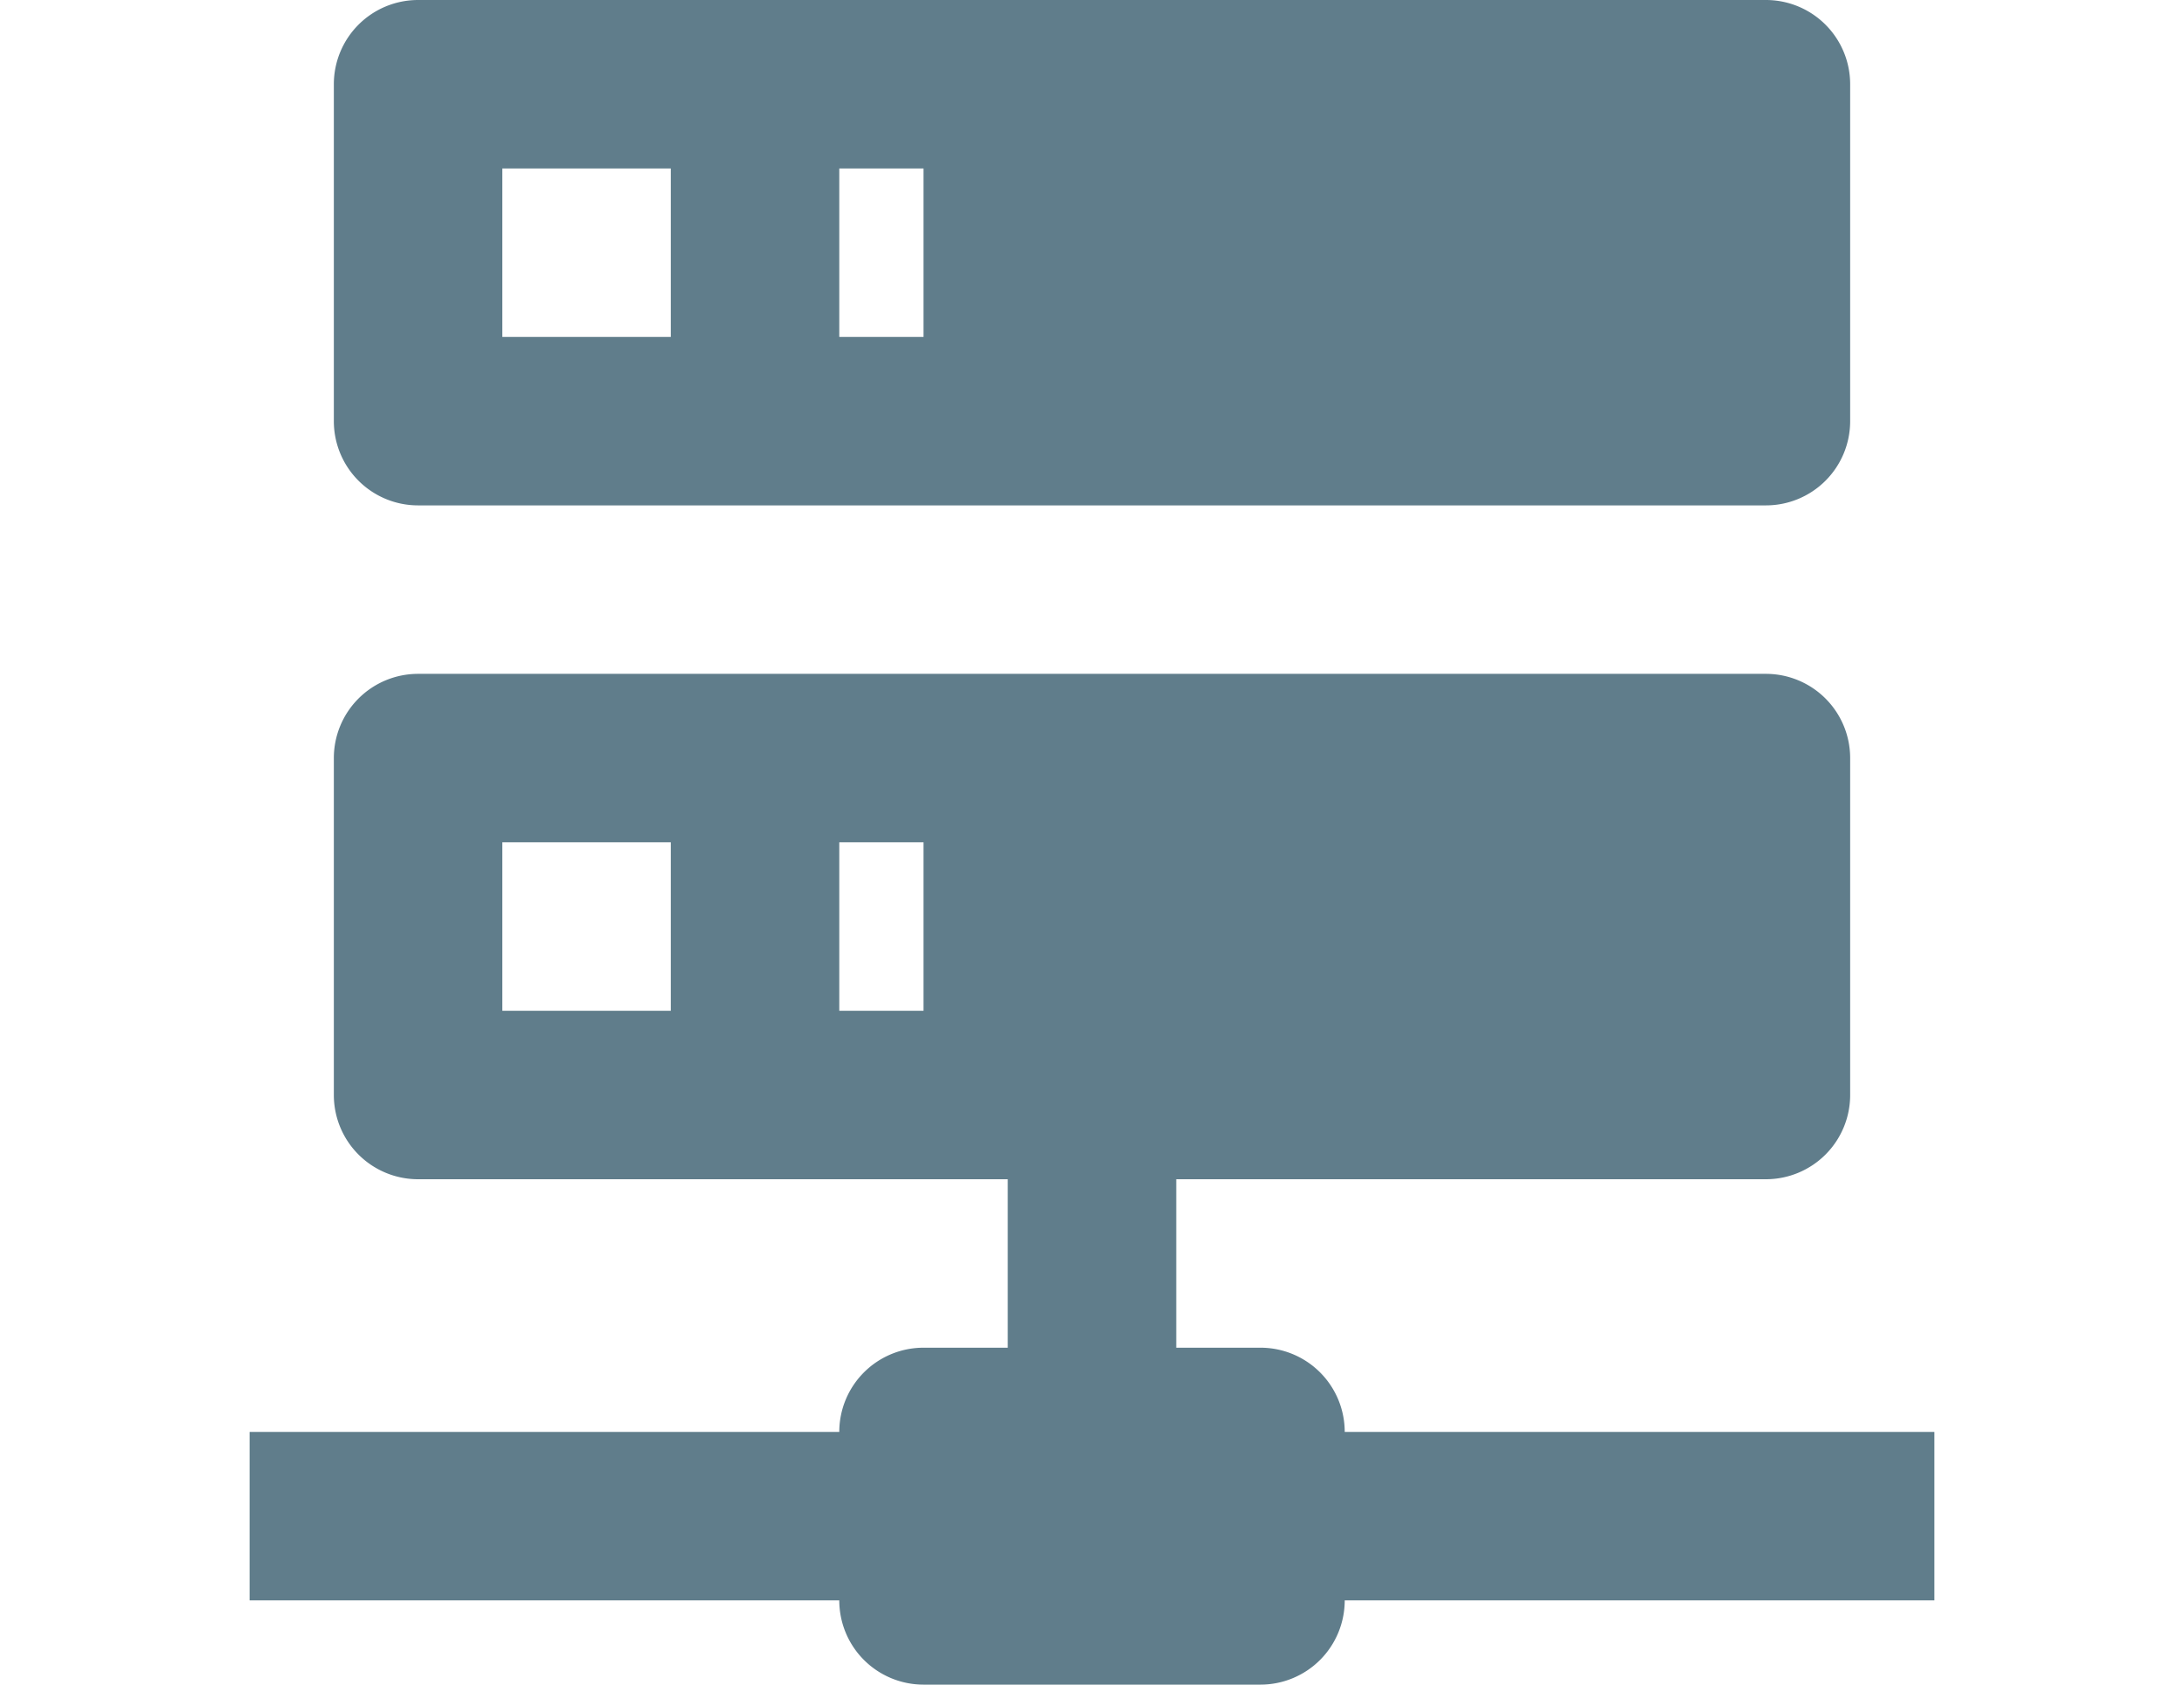 <?xml version="1.0" encoding="UTF-8" standalone="no"?>
<svg
   xmlns:dc="http://purl.org/dc/elements/1.1/"
   xmlns:cc="http://creativecommons.org/ns#"
   xmlns:rdf="http://www.w3.org/1999/02/22-rdf-syntax-ns#"
   xmlns:svg="http://www.w3.org/2000/svg"
   xmlns="http://www.w3.org/2000/svg"
   xmlns:sodipodi="http://sodipodi.sourceforge.net/DTD/sodipodi-0.dtd"
   xmlns:inkscape="http://www.inkscape.org/namespaces/inkscape"
   version="1.1"
   width="35"
   height="27"
   viewBox="0 0 35 27"
   id="svg846"
   sodipodi:docname="Drive.svg"
   inkscape:version="0.92.2 (unknown)">
  <defs
     id="defs850" />
  <sodipodi:namedview
     pagecolor="#ffffff"
     bordercolor="#666666"
     borderopacity="1"
     objecttolerance="10"
     gridtolerance="10"
     guidetolerance="10"
     inkscape:pageopacity="0"
     inkscape:pageshadow="2"
     inkscape:window-width="1920"
     inkscape:window-height="1056"
     id="namedview848"
     showgrid="false"
     inkscape:zoom="24.562178"
     inkscape:cx="8.6329427"
     inkscape:cy="10.766203"
     inkscape:window-x="1366"
     inkscape:window-y="24"
     inkscape:window-maximized="1"
     inkscape:current-layer="svg846" />
  <path
     d="m 18.85,21.6 h 1.35 a 1.35,1.35 0 0 1 1.35,1.35 H 31 v 2.7 H 21.55 A 1.35,1.35 0 0 1 20.2,27 H 14.8 A 1.35,1.35 0 0 1 13.45,25.65 H 4 v -2.7 h 9.45 A 1.35,1.35 0 0 1 14.8,21.6 h 1.35 V 18.9 H 6.7 A 1.35,1.35 0 0 1 5.35,17.55 v -5.4 A 1.35,1.35 0 0 1 6.7,10.8 h 21.6 a 1.35,1.35 0 0 1 1.35,1.35 v 5.4 A 1.35,1.35 0 0 1 28.3,18.9 h -9.45 v 2.7 M 6.7,0 h 21.6 a 1.35,1.35 0 0 1 1.35,1.35 v 5.4 A 1.35,1.35 0 0 1 28.3,8.1 H 6.7 A 1.35,1.35 0 0 1 5.35,6.75 V 1.35 A 1.35,1.35 0 0 1 6.7,0 m 6.75,5.4 H 14.8 V 2.7 h -1.35 v 2.7 m 0,10.8 h 1.35 v -2.7 h -1.35 v 2.7 M 8.05,2.7 v 2.7 h 2.7 V 2.7 h -2.7 m 0,10.8 v 2.7 h 2.7 v -2.7 z"
     id="path844"
     inkscape:connector-curvature="0"
     style="fill:#607d8b;fill-opacity:1;stroke-width:1.35" />
</svg>

